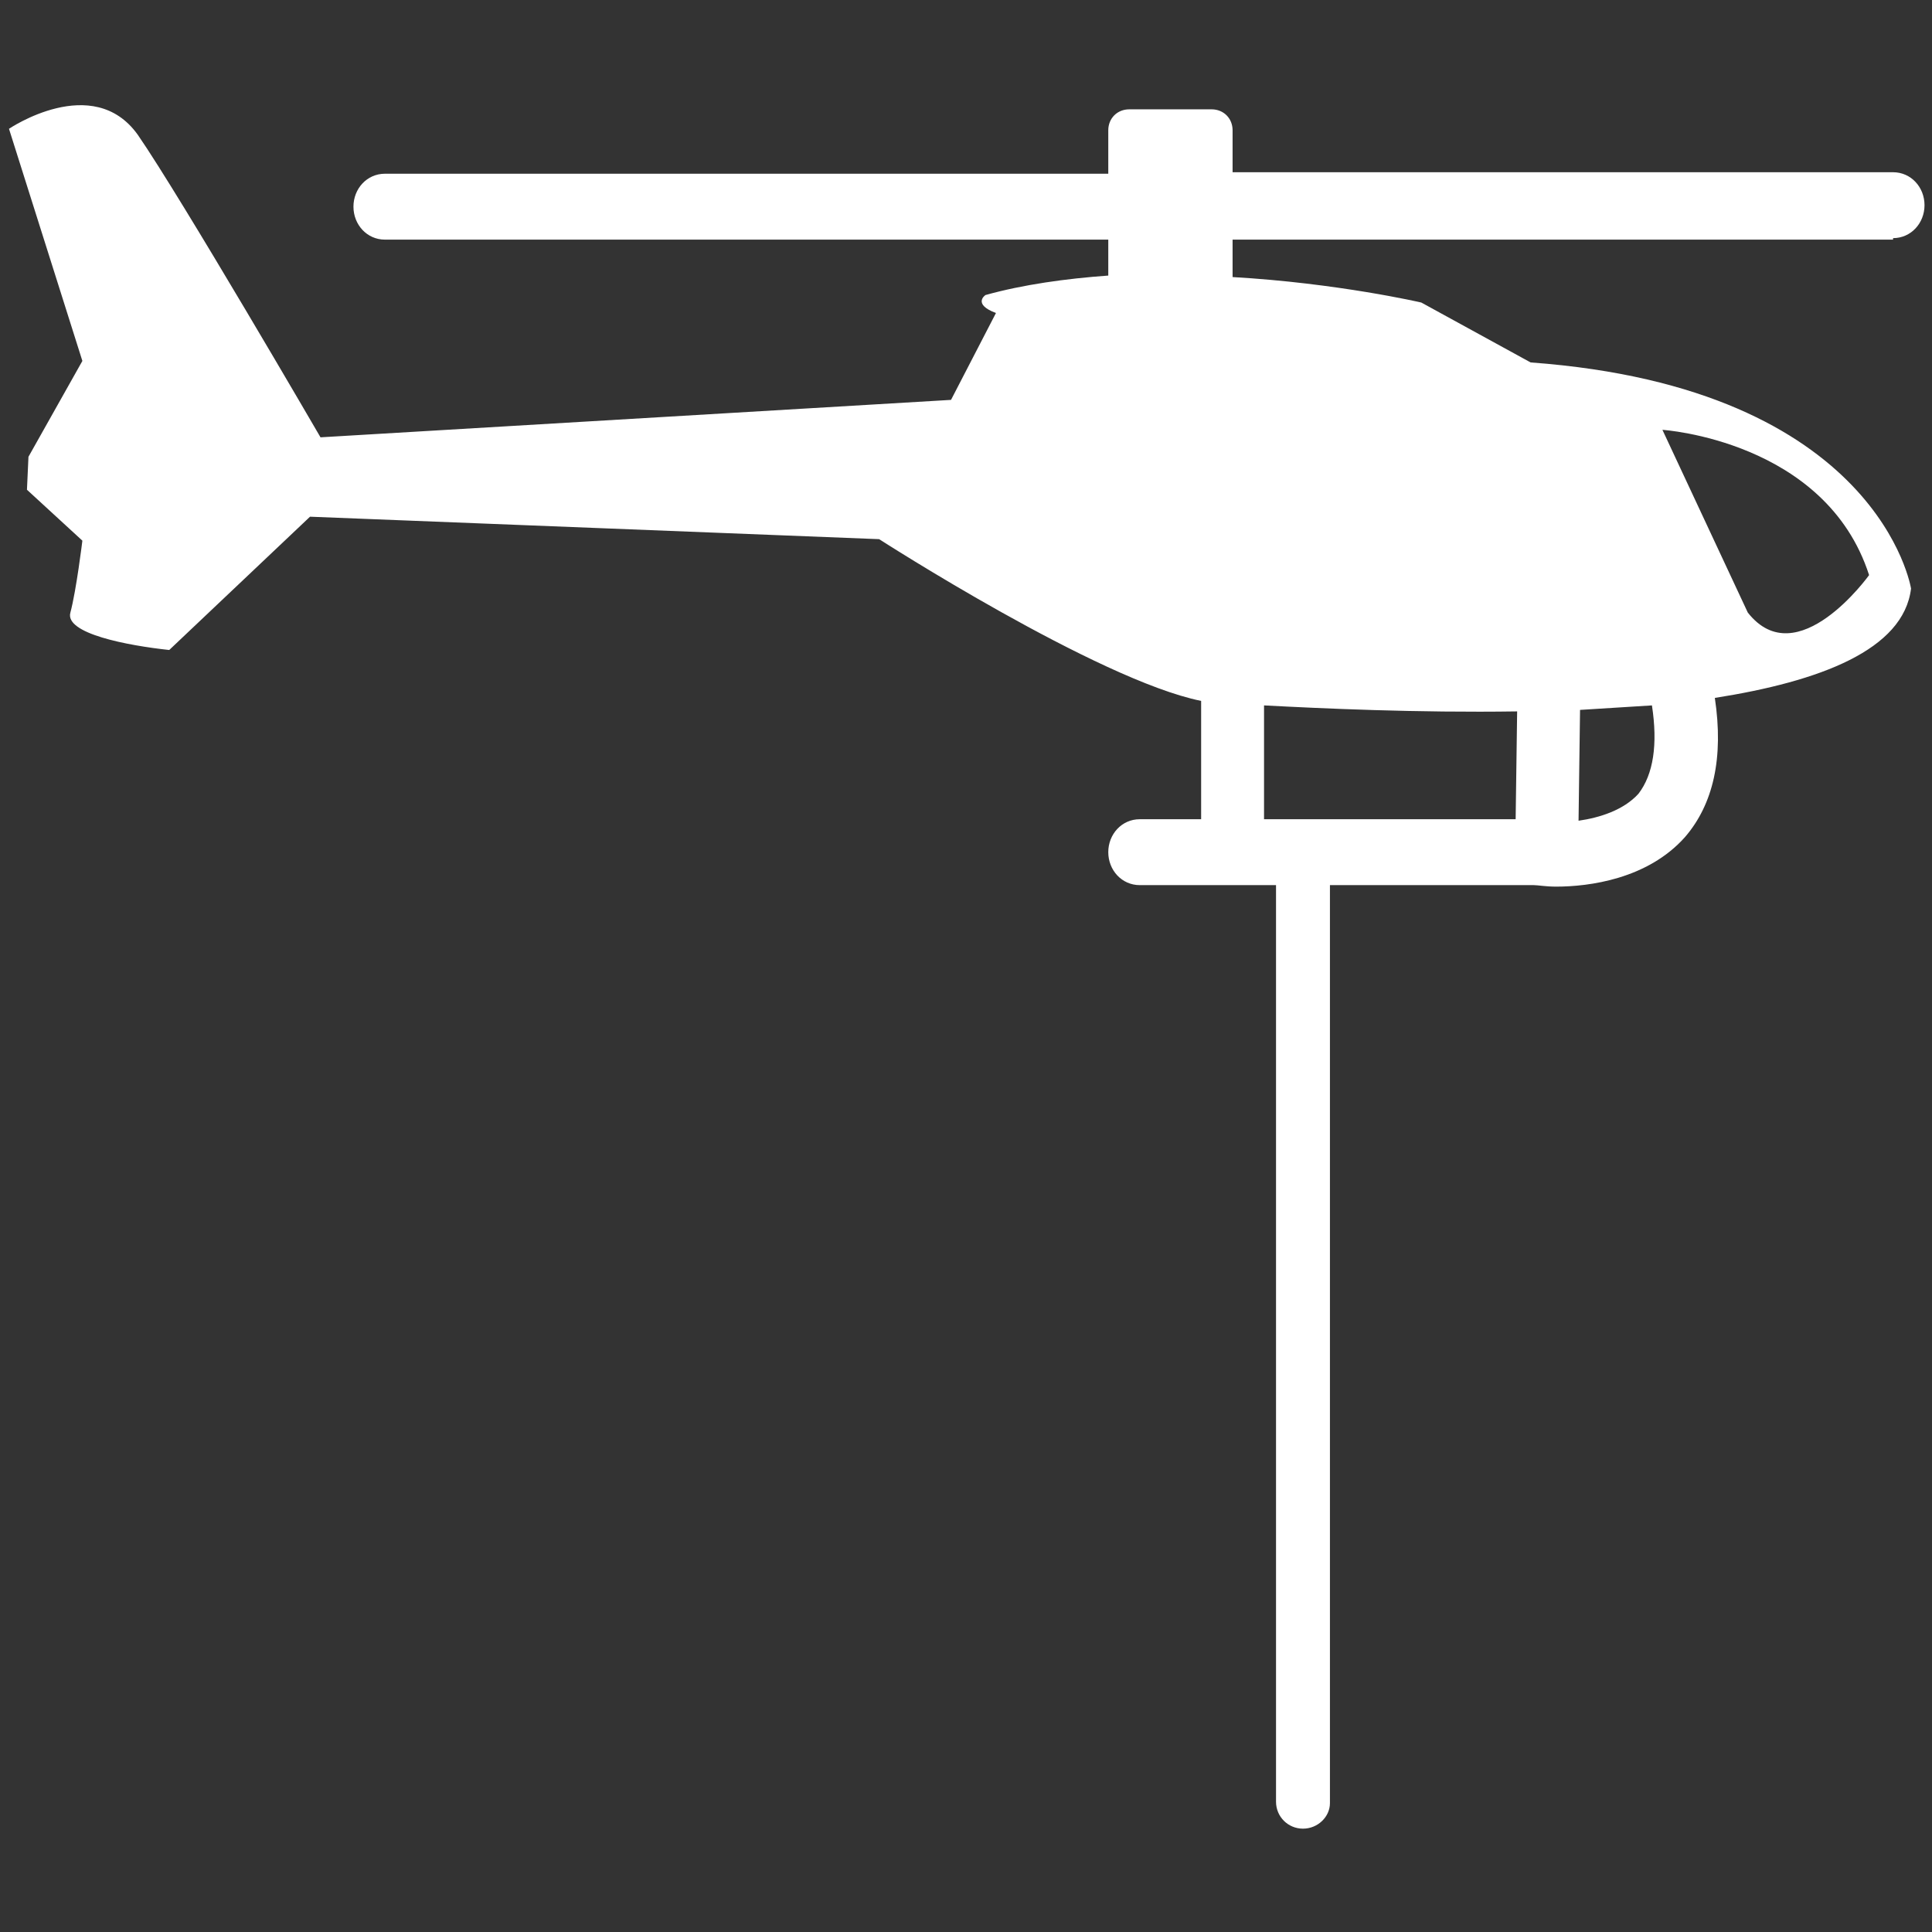 <?xml version="1.0" encoding="utf-8"?>
<!-- Generator: Adobe Illustrator 22.0.1, SVG Export Plug-In . SVG Version: 6.00 Build 0)  -->
<svg version="1.1" id="Layer_1" xmlns="http://www.w3.org/2000/svg" xmlns:xlink="http://www.w3.org/1999/xlink" x="0px" y="0px"
	 viewBox="0 0 129 129" style="enable-background:new 0 0 129 129;" xml:space="preserve">
<rect x="0" y="0" width="129" height="129" fill="#333333" stroke="none"/>
<style type="text/css">
	.st0{fill:#1D3CD6;}
	.st1{clip-path:url(#SVGID_2_);fill:#FF80C9;}
	.st2{fill:#FF80C9;}
	.st3{clip-path:url(#SVGID_4_);fill:#1D3CD6;}
	.st4{fill:#6FD877;}
	.st5{fill:#E03620;}
	.st6{clip-path:url(#SVGID_6_);fill:#FF80C9;}
	.st7{clip-path:url(#SVGID_8_);}
	.st8{clip-path:url(#SVGID_10_);fill:#1D3CD6;}
	.st9{fill:#FFFFFF;}
</style>
<g>
	<defs>
		<rect id="SVGID_7_" x="-1538" y="42.6" width="1369" height="506.4"/>
	</defs>
	<clipPath id="SVGID_2_">
		<use xlink:href="#SVGID_7_"  style="overflow:visible;"/>
	</clipPath>
	<g style="clip-path:url(#SVGID_2_);">
		<g>
			<defs>
				<rect id="SVGID_9_" x="-435" y="92.3" width="266" height="456.7"/>
			</defs>
			<clipPath id="SVGID_4_">
				<use xlink:href="#SVGID_9_"  style="overflow:visible;"/>
			</clipPath>
		</g>
	</g>
</g>
<g>
	<path class="st9" d="M87,122.1L87,122.1c-1,0-1.8-0.8-1.8-1.8V58.2h3.6v62.2C88.8,121.3,88,122.1,87,122.1z"/>
	<path class="st9" d="M126.4,15.9c1.2,0,2.1-1,2.1-2.2c0-1.2-0.9-2.2-2.1-2.2H82.3V8.7c0-0.8-0.6-1.4-1.4-1.4h-5.5
		c-0.8,0-1.4,0.6-1.4,1.4v2.9H25.7c-1.2,0-2.1,1-2.1,2.2c0,1.2,0.9,2.2,2.1,2.2h48.3v2.4c-2.8,0.2-5.7,0.6-8.2,1.3
		c0,0-0.9,0.6,0.7,1.2l-3,5.8l-42.1,2.5c0,0-9.3-16-12.2-20.2c-3-4.2-8.6-0.4-8.6-0.4l4.9,15.5l-3.6,6.4l-0.1,2.2l3.7,3.4
		c0,0-0.4,3.3-0.8,4.8c-0.4,1.4,3.8,2.2,6.6,2.5l9.4-8.9L58.7,36c0,0,14.6,9.4,21.5,10.8v7.9h4.2v-7.6c3.8,0.2,10.2,0.5,16.9,0.4
		l-0.1,7.2v0l-25.1,0c-1.2,0-2.1,1-2.1,2.2s0.9,2.2,2.1,2.2h26.3c0.3,0,0.8,0.1,1.5,0.1c2.2,0,6.1-0.5,8.6-3.3
		c1.9-2.2,2.6-5.3,2-9.3c7-1.1,12.6-3.2,13.1-7.3c0,0-2.1-13.4-25.4-15.1l-7.3-4c0,0-5.6-1.3-12.6-1.7v-2.5H126.4z M124.8,38.4
		c0,0-4.8,6.7-8.1,2.5L111,28.7C111,28.7,121.9,29.4,124.8,38.4z M105.5,47.4c1.6-0.1,3.2-0.2,4.8-0.3c0.4,2.6,0.1,4.6-0.9,5.9
		c-1,1.1-2.6,1.6-4,1.8v0L105.5,47.4L105.5,47.4z M105.2,55.9l-4-0.1v0L105.2,55.9z"/>
</g>
</svg>
